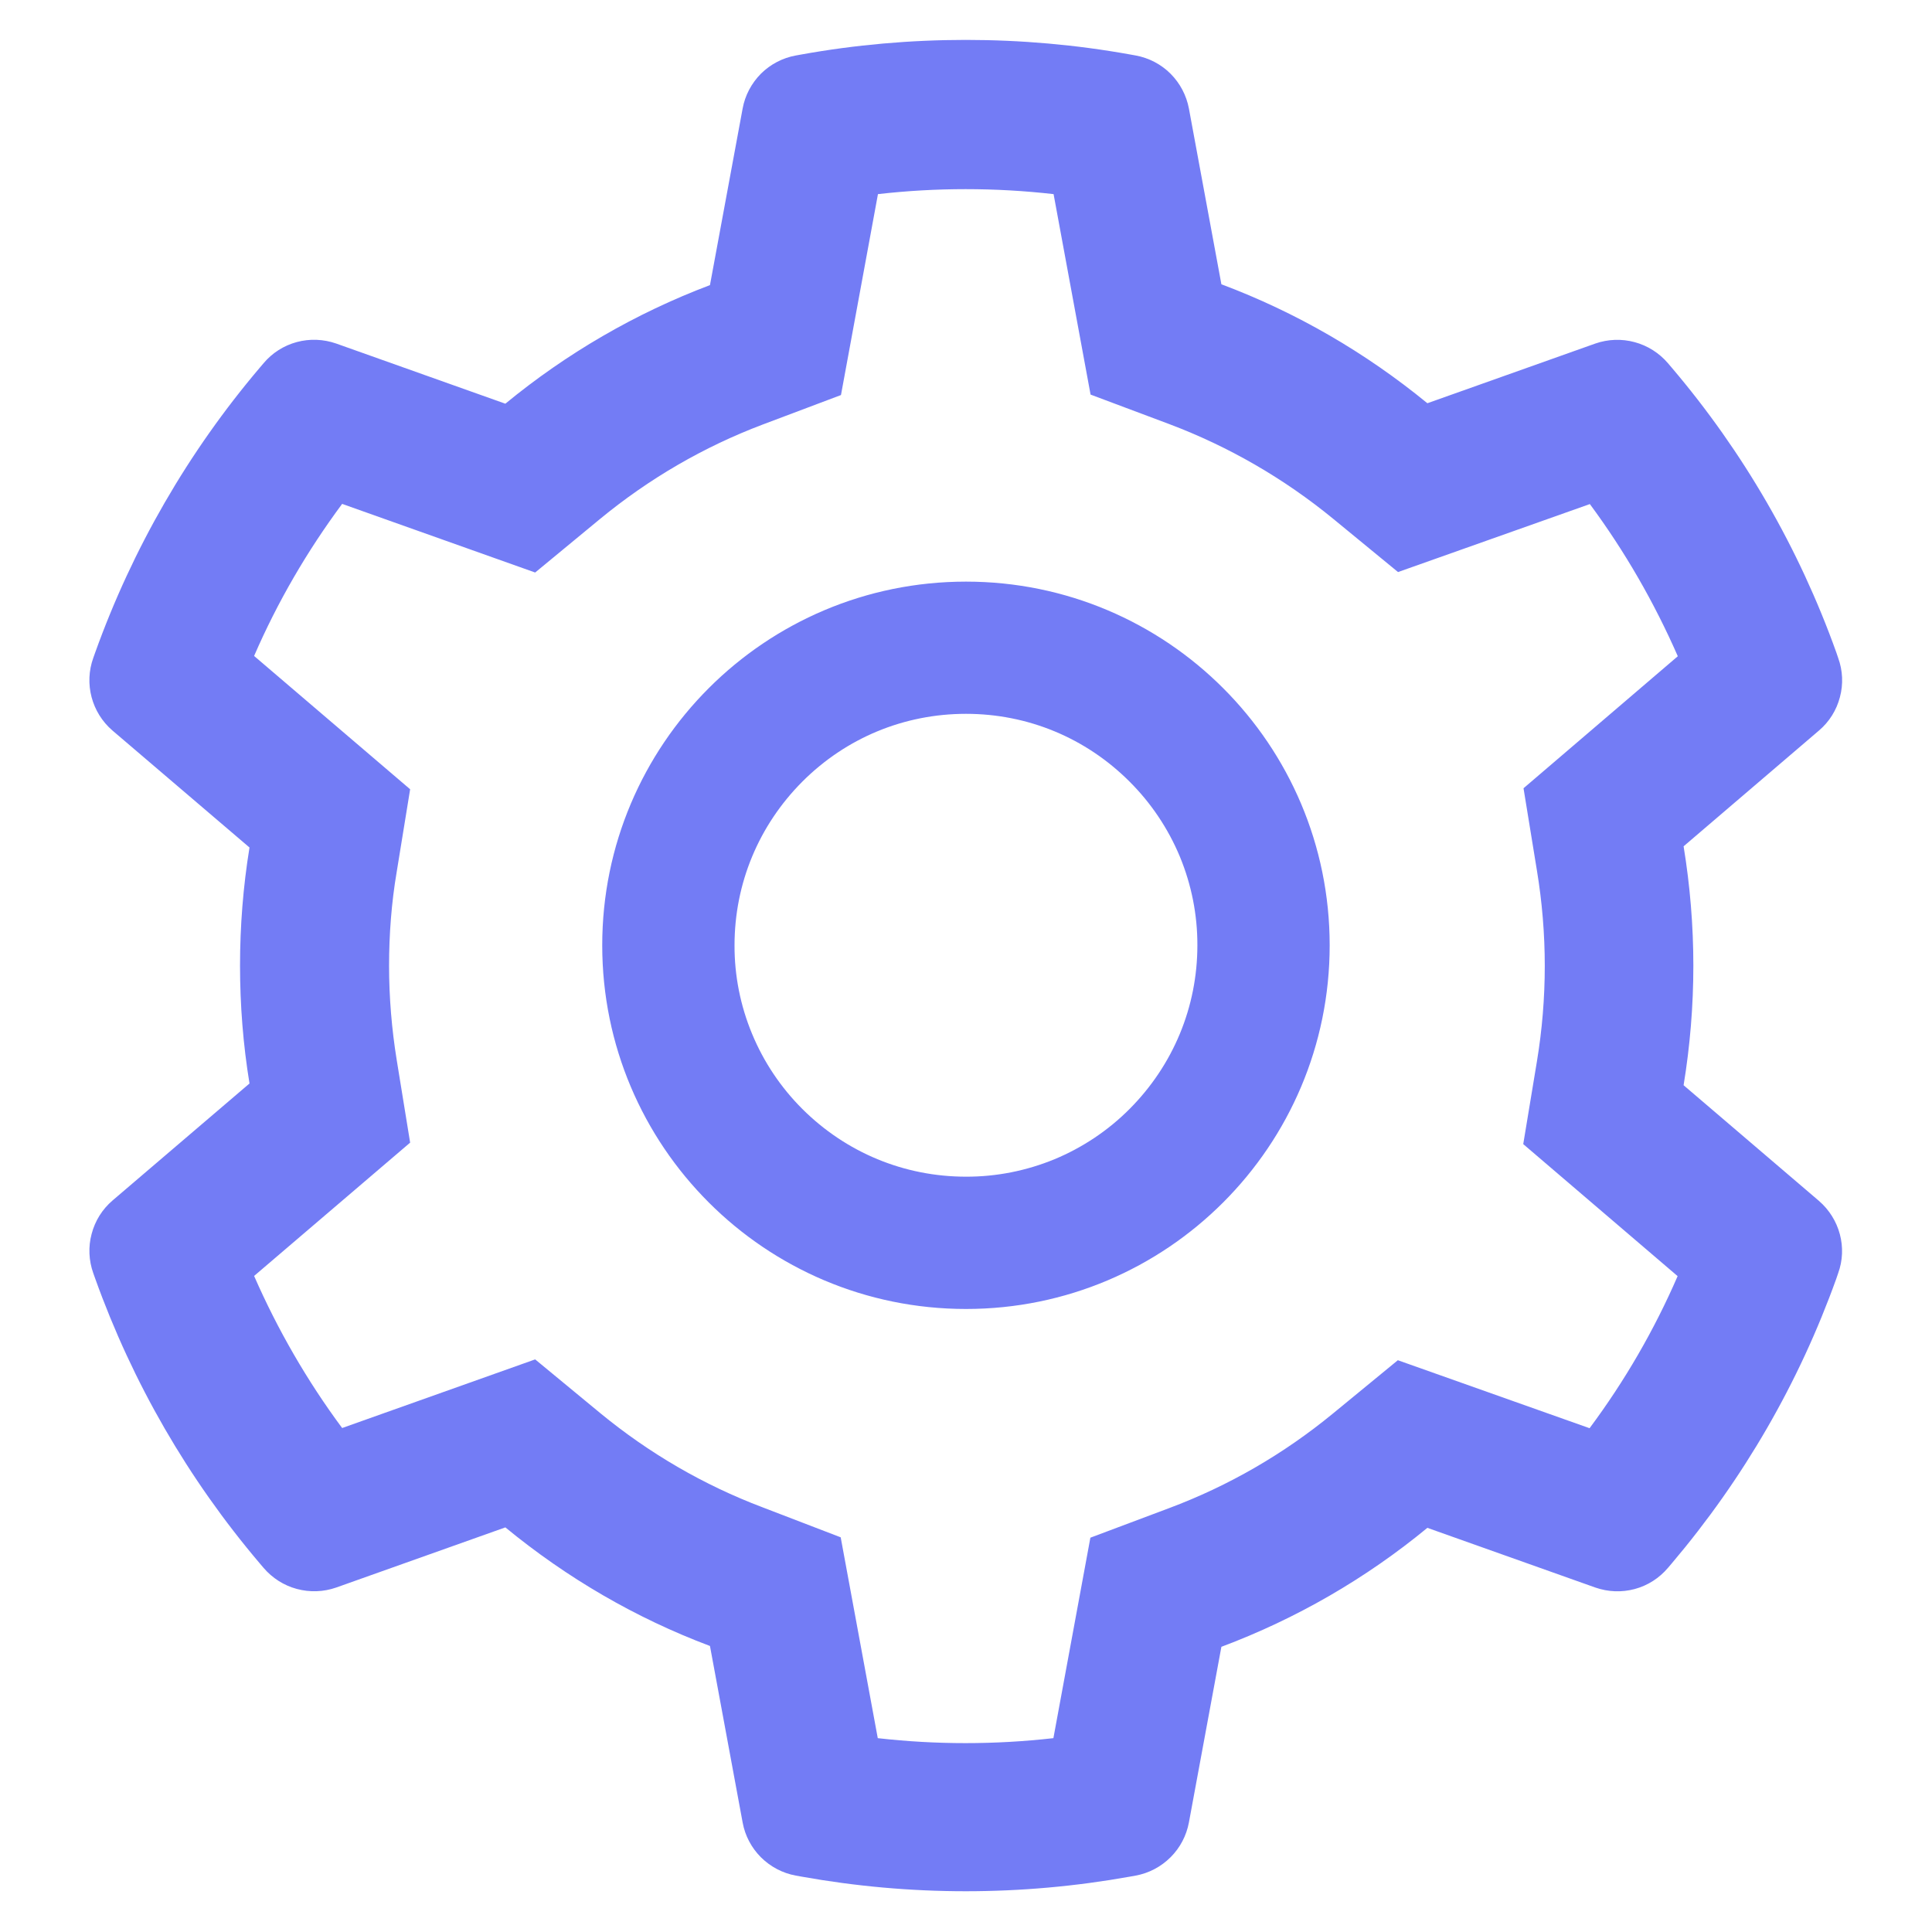 <svg width="21" height="21" viewBox="0 0 21 21" fill="none" xmlns="http://www.w3.org/2000/svg">
<path d="M19.771 13.053L18.3 11.796C18.37 11.369 18.406 10.933 18.406 10.497C18.406 10.062 18.37 9.626 18.3 9.199L19.771 7.941C19.883 7.846 19.962 7.72 19.999 7.578C20.037 7.437 20.03 7.288 19.98 7.151L19.96 7.092C19.555 5.96 18.949 4.911 18.17 3.995L18.13 3.948C18.035 3.837 17.909 3.757 17.768 3.719C17.628 3.681 17.479 3.686 17.341 3.734L15.515 4.383C14.841 3.831 14.089 3.395 13.276 3.09L12.923 1.18C12.896 1.037 12.827 0.905 12.723 0.801C12.62 0.698 12.487 0.629 12.344 0.603L12.283 0.592C11.113 0.381 9.882 0.381 8.712 0.592L8.651 0.603C8.507 0.629 8.375 0.698 8.271 0.801C8.168 0.905 8.098 1.037 8.072 1.18L7.717 3.099C6.91 3.404 6.159 3.84 5.493 4.388L3.654 3.734C3.516 3.686 3.367 3.68 3.226 3.718C3.085 3.756 2.959 3.836 2.865 3.948L2.825 3.995C2.047 4.911 1.441 5.961 1.035 7.092L1.014 7.151C0.913 7.431 0.996 7.746 1.223 7.941L2.712 9.212C2.643 9.635 2.609 10.066 2.609 10.495C2.609 10.926 2.643 11.357 2.712 11.777L1.223 13.049C1.112 13.144 1.033 13.27 0.996 13.412C0.958 13.553 0.965 13.702 1.014 13.839L1.035 13.898C1.441 15.03 2.043 16.074 2.825 16.995L2.865 17.042C2.96 17.153 3.085 17.233 3.226 17.271C3.367 17.309 3.516 17.304 3.654 17.256L5.493 16.602C6.162 17.152 6.91 17.588 7.717 17.891L8.072 19.809C8.098 19.953 8.168 20.085 8.271 20.188C8.375 20.291 8.507 20.361 8.651 20.387L8.712 20.398C9.893 20.61 11.102 20.61 12.283 20.398L12.344 20.387C12.487 20.361 12.62 20.291 12.723 20.188C12.827 20.085 12.896 19.953 12.923 19.809L13.276 17.9C14.088 17.596 14.845 17.159 15.515 16.607L17.341 17.256C17.479 17.304 17.628 17.31 17.769 17.272C17.91 17.234 18.035 17.154 18.13 17.042L18.17 16.995C18.952 16.072 19.554 15.03 19.96 13.898L19.98 13.839C20.081 13.563 19.998 13.249 19.771 13.053ZM16.706 9.464C16.762 9.803 16.791 10.151 16.791 10.499C16.791 10.848 16.762 11.196 16.706 11.535L16.557 12.436L18.235 13.871C17.981 14.457 17.66 15.011 17.278 15.524L15.194 14.785L14.489 15.364C13.952 15.805 13.354 16.151 12.707 16.393L11.852 16.714L11.45 18.893C10.815 18.965 10.175 18.965 9.541 18.893L9.138 16.71L8.289 16.384C7.649 16.142 7.054 15.796 6.522 15.358L5.817 14.776L3.719 15.522C3.337 15.007 3.018 14.453 2.762 13.869L4.458 12.42L4.312 11.521C4.258 11.187 4.229 10.841 4.229 10.499C4.229 10.156 4.255 9.812 4.312 9.477L4.458 8.579L2.762 7.13C3.016 6.544 3.337 5.992 3.719 5.477L5.817 6.223L6.522 5.641C7.054 5.203 7.649 4.857 8.289 4.615L9.141 4.294L9.543 2.11C10.174 2.038 10.819 2.038 11.452 2.11L11.854 4.289L12.71 4.61C13.354 4.853 13.954 5.199 14.491 5.639L15.196 6.218L17.281 5.479C17.662 5.994 17.981 6.549 18.237 7.133L16.56 8.568L16.706 9.464ZM10.5 6.322C8.316 6.322 6.546 8.092 6.546 10.275C6.546 12.458 8.316 14.228 10.5 14.228C12.683 14.228 14.453 12.458 14.453 10.275C14.453 8.092 12.683 6.322 10.5 6.322ZM12.278 12.054C12.045 12.288 11.768 12.473 11.463 12.6C11.157 12.726 10.83 12.791 10.5 12.79C9.828 12.79 9.197 12.528 8.721 12.054C8.487 11.82 8.301 11.543 8.175 11.238C8.048 10.933 7.983 10.605 7.984 10.275C7.984 9.603 8.247 8.972 8.721 8.496C9.197 8.02 9.828 7.759 10.5 7.759C11.171 7.759 11.802 8.02 12.278 8.496C12.512 8.729 12.698 9.007 12.825 9.312C12.951 9.617 13.016 9.944 13.015 10.275C13.015 10.946 12.752 11.578 12.278 12.054Z" fill="#737CF5"/>
</svg>
